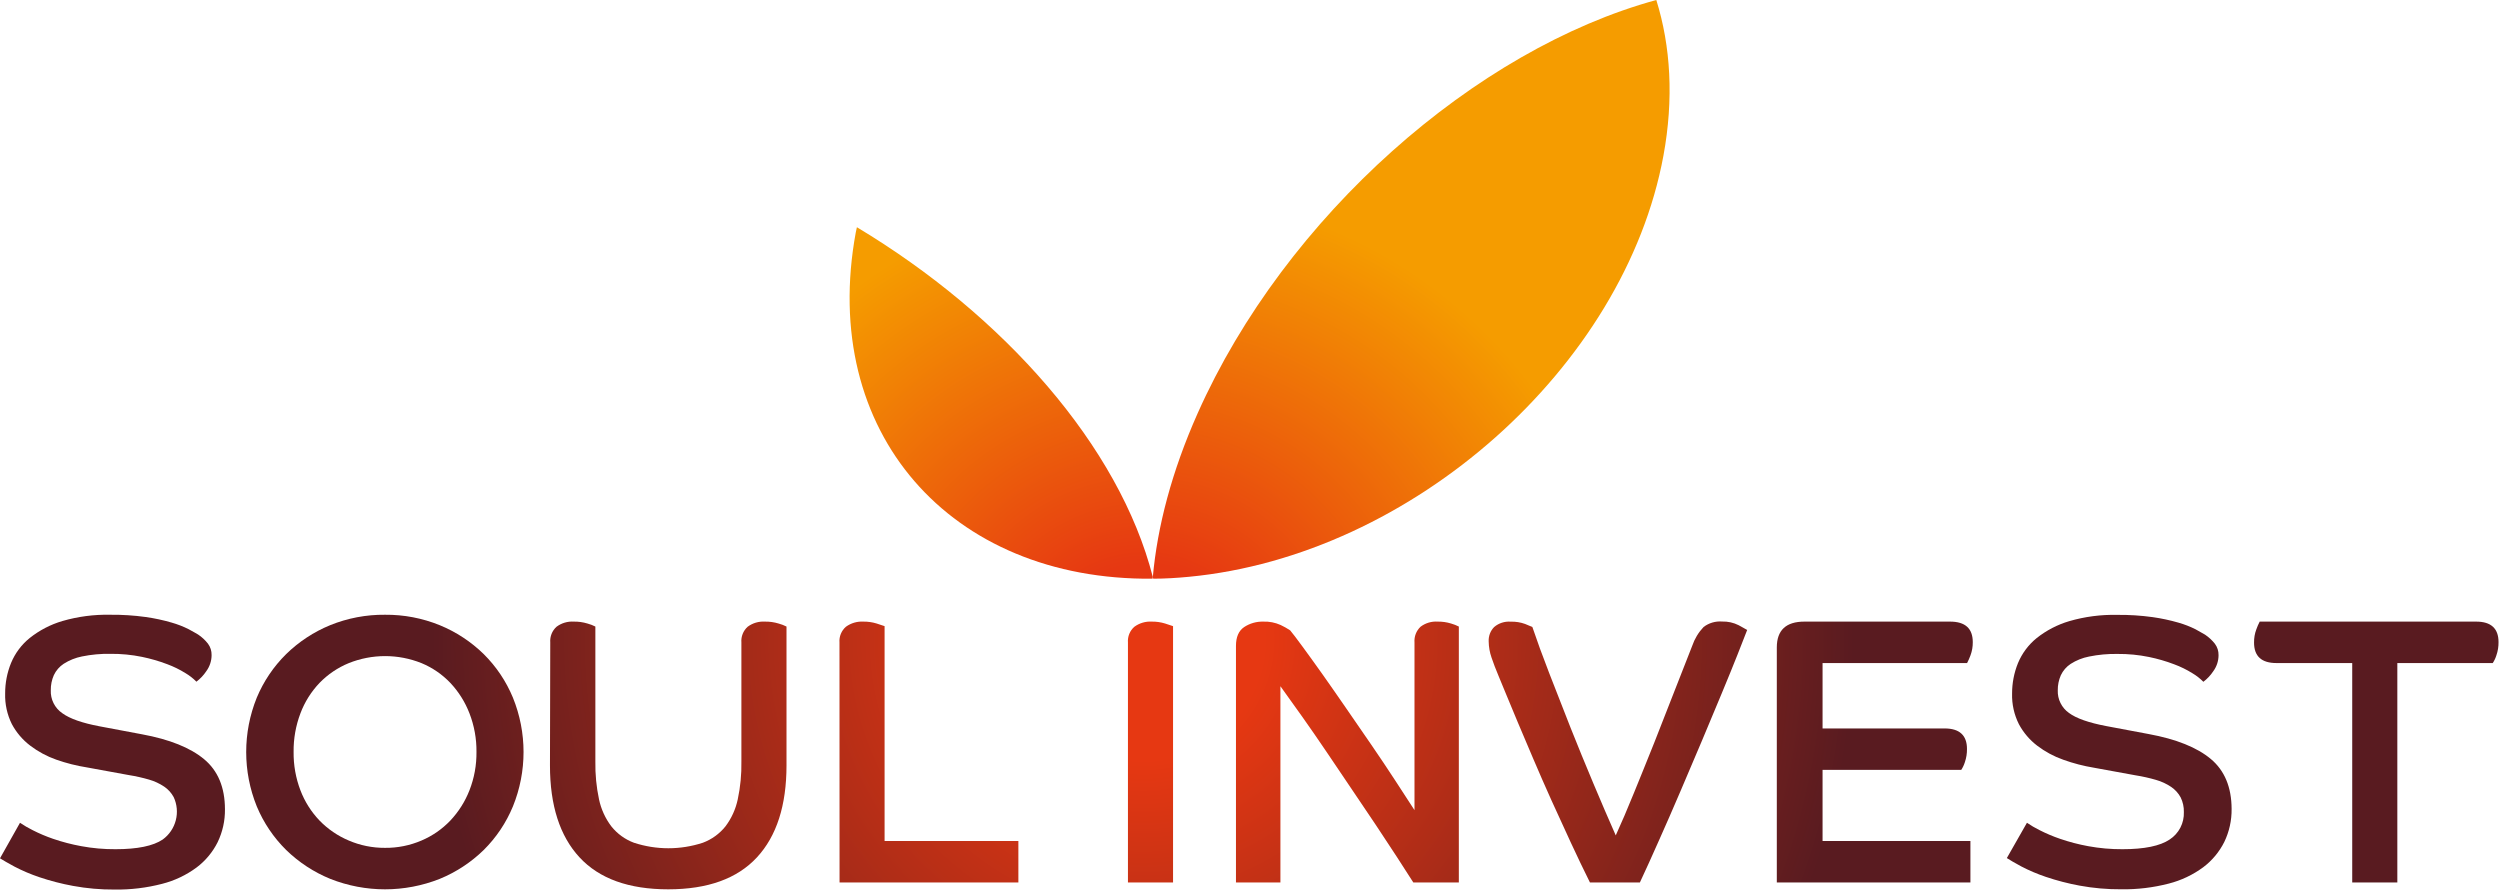 <svg width="163" height="58" viewBox="0 0 163 58" fill="none" xmlns="http://www.w3.org/2000/svg">
<path d="M75.153 37.731C75.153 37.695 75.153 37.657 75.164 37.621C72.983 29.089 65.437 20.557 55.87 14.815C55.846 14.925 55.819 15.037 55.798 15.147C53.397 28.172 61.944 37.862 75.153 37.731Z" fill="url(#paint0_radial_757_13881)"/>
<path d="M1.304 53.645C1.565 53.822 1.837 53.982 2.12 54.122C2.555 54.344 3.005 54.535 3.467 54.693C4.064 54.897 4.676 55.056 5.297 55.17C6.034 55.307 6.783 55.373 7.533 55.368C8.961 55.368 9.987 55.157 10.61 54.736C11.031 54.43 11.332 53.987 11.462 53.482C11.593 52.977 11.544 52.443 11.324 51.971C11.175 51.697 10.963 51.462 10.705 51.288C10.402 51.085 10.069 50.93 9.718 50.83C9.283 50.704 8.841 50.605 8.395 50.534L5.677 50.037C4.993 49.929 4.32 49.759 3.667 49.529C3.054 49.314 2.48 49.003 1.963 48.61C1.471 48.235 1.065 47.758 0.773 47.211C0.465 46.592 0.315 45.906 0.336 45.215C0.333 44.535 0.463 43.861 0.719 43.231C0.983 42.59 1.404 42.027 1.944 41.593C2.575 41.093 3.297 40.718 4.069 40.491C5.08 40.197 6.129 40.06 7.181 40.082C7.958 40.074 8.734 40.123 9.504 40.23C10.072 40.31 10.634 40.431 11.186 40.591C11.569 40.7 11.941 40.844 12.297 41.023C12.578 41.173 12.773 41.288 12.916 41.371C13.16 41.534 13.377 41.735 13.558 41.966C13.719 42.18 13.802 42.443 13.796 42.711C13.796 43.09 13.674 43.459 13.449 43.764C13.275 44.026 13.057 44.257 12.806 44.446C12.594 44.23 12.354 44.042 12.092 43.888C11.716 43.654 11.318 43.459 10.903 43.305C10.368 43.102 9.818 42.943 9.258 42.828C8.584 42.69 7.896 42.624 7.207 42.63C6.581 42.618 5.956 42.676 5.342 42.801C4.919 42.885 4.516 43.047 4.152 43.279C3.874 43.462 3.652 43.719 3.51 44.021C3.374 44.33 3.307 44.665 3.312 45.003C3.299 45.295 3.361 45.586 3.492 45.848C3.623 46.11 3.818 46.334 4.059 46.499C4.546 46.856 5.358 47.142 6.494 47.356L9.263 47.877C11.057 48.208 12.406 48.749 13.308 49.5C14.211 50.251 14.664 51.338 14.667 52.761C14.677 53.505 14.514 54.24 14.191 54.91C13.867 55.559 13.397 56.124 12.818 56.559C12.144 57.058 11.381 57.42 10.569 57.626C9.56 57.888 8.519 58.014 7.476 57.999C6.565 58.005 5.655 57.925 4.759 57.76C4.013 57.623 3.277 57.432 2.558 57.19C2.006 57.004 1.469 56.776 0.952 56.507C0.523 56.275 0.206 56.093 0 55.962L1.304 53.645Z" fill="url(#paint1_radial_757_13881)"/>
<path d="M25.103 40.082C26.326 40.071 27.539 40.302 28.672 40.763C29.74 41.2 30.714 41.841 31.54 42.649C32.356 43.458 33.003 44.423 33.443 45.487C34.366 47.76 34.366 50.305 33.443 52.577C33.003 53.642 32.356 54.608 31.54 55.418C30.713 56.224 29.74 56.864 28.672 57.302C26.379 58.211 23.827 58.211 21.534 57.302C20.463 56.865 19.487 56.225 18.657 55.418C17.837 54.608 17.186 53.642 16.742 52.577C15.822 50.304 15.822 47.76 16.742 45.487C17.186 44.423 17.837 43.458 18.657 42.649C19.483 41.841 20.457 41.2 21.524 40.763C22.661 40.301 23.877 40.07 25.103 40.082ZM25.103 55.28C25.921 55.288 26.731 55.125 27.483 54.802C28.191 54.501 28.83 54.058 29.362 53.501C29.9 52.93 30.323 52.261 30.609 51.529C30.921 50.732 31.076 49.882 31.066 49.025C31.075 48.165 30.92 47.311 30.609 46.509C30.325 45.773 29.902 45.099 29.362 44.525C28.832 43.969 28.192 43.53 27.483 43.236C25.96 42.625 24.261 42.625 22.738 43.236C22.022 43.53 21.374 43.969 20.834 44.525C20.29 45.096 19.866 45.77 19.588 46.509C19.284 47.312 19.133 48.166 19.143 49.025C19.133 49.88 19.283 50.73 19.588 51.529C19.868 52.263 20.292 52.934 20.834 53.501C21.376 54.058 22.023 54.501 22.738 54.802C23.485 55.123 24.291 55.285 25.103 55.28Z" fill="url(#paint2_radial_757_13881)"/>
<path d="M35.877 41.892C35.862 41.7 35.891 41.508 35.962 41.329C36.033 41.151 36.144 40.991 36.287 40.863C36.61 40.623 37.008 40.504 37.41 40.529C37.711 40.524 38.011 40.566 38.3 40.653C38.479 40.701 38.653 40.767 38.818 40.851V49.653C38.804 50.481 38.884 51.309 39.056 52.119C39.192 52.759 39.466 53.36 39.861 53.881C40.246 54.363 40.754 54.731 41.331 54.946C42.792 55.426 44.367 55.426 45.828 54.946C46.405 54.73 46.913 54.362 47.299 53.881C47.692 53.36 47.966 52.758 48.101 52.119C48.274 51.309 48.354 50.481 48.339 49.653V41.892C48.323 41.7 48.352 41.508 48.423 41.329C48.494 41.151 48.605 40.991 48.748 40.863C49.072 40.623 49.469 40.505 49.871 40.529C50.172 40.524 50.472 40.566 50.761 40.653C50.94 40.701 51.114 40.767 51.28 40.851V49.901C51.28 52.513 50.637 54.513 49.352 55.9C48.067 57.288 46.14 57.983 43.57 57.984C41 57.984 39.072 57.29 37.786 55.9C36.499 54.511 35.857 52.511 35.858 49.901L35.877 41.892Z" fill="url(#paint3_radial_757_13881)"/>
<path d="M54.734 41.892C54.719 41.699 54.749 41.506 54.822 41.327C54.896 41.148 55.01 40.989 55.155 40.863C55.485 40.624 55.887 40.506 56.293 40.529C56.585 40.526 56.877 40.567 57.157 40.653C57.421 40.734 57.592 40.791 57.675 40.825V54.833H66.398V57.538H54.739L54.734 41.892Z" fill="url(#paint4_radial_757_13881)"/>
<path d="M73.542 41.892C73.527 41.699 73.557 41.506 73.63 41.327C73.703 41.148 73.817 40.989 73.963 40.863C74.292 40.624 74.693 40.505 75.098 40.529C75.391 40.525 75.683 40.567 75.964 40.653C76.226 40.734 76.4 40.791 76.483 40.825V57.536H73.542V41.892Z" fill="url(#paint5_radial_757_13881)"/>
<path d="M80.585 42.114C80.585 41.536 80.762 41.127 81.116 40.887C81.485 40.643 81.92 40.518 82.362 40.529C82.754 40.514 83.143 40.59 83.5 40.751C83.714 40.852 83.921 40.968 84.118 41.099C84.283 41.297 84.552 41.648 84.92 42.152C85.289 42.656 85.72 43.25 86.208 43.938C86.695 44.625 87.212 45.37 87.764 46.17C88.316 46.97 88.863 47.767 89.408 48.557C89.953 49.347 90.464 50.118 90.952 50.863C91.44 51.608 91.861 52.26 92.225 52.821V41.892C92.21 41.702 92.237 41.51 92.305 41.332C92.374 41.154 92.481 40.994 92.62 40.863C92.939 40.622 93.333 40.503 93.731 40.529C94.029 40.524 94.325 40.566 94.609 40.653C94.784 40.702 94.954 40.769 95.116 40.851V57.538H92.149C91.854 57.075 91.499 56.523 91.088 55.889C90.676 55.253 90.219 54.559 89.715 53.804L88.137 51.462C87.592 50.652 87.047 49.846 86.505 49.044C85.963 48.242 85.431 47.473 84.911 46.738C84.392 46.003 83.916 45.337 83.483 44.742V57.538H80.585V42.114Z" fill="url(#paint6_radial_757_13881)"/>
<path d="M103.665 57.538C103.253 56.709 102.833 55.834 102.406 54.912C101.98 53.991 101.559 53.073 101.145 52.16C100.733 51.243 100.342 50.35 99.972 49.481C99.603 48.612 99.265 47.816 98.959 47.094C98.654 46.365 98.395 45.741 98.181 45.222C97.966 44.703 97.808 44.319 97.705 44.069C97.524 43.639 97.371 43.242 97.248 42.875C97.13 42.537 97.067 42.181 97.062 41.823C97.053 41.649 97.081 41.475 97.142 41.313C97.204 41.151 97.299 41.003 97.421 40.88C97.721 40.627 98.107 40.503 98.497 40.533C98.816 40.523 99.134 40.573 99.434 40.681C99.672 40.782 99.839 40.846 99.91 40.88C100.205 41.757 100.572 42.761 101.01 43.892C101.448 45.024 101.908 46.202 102.392 47.426C102.879 48.648 103.378 49.867 103.889 51.083C104.4 52.299 104.886 53.427 105.347 54.468C105.709 53.673 106.109 52.749 106.537 51.689C106.965 50.629 107.415 49.541 107.86 48.416C108.305 47.292 108.741 46.182 109.169 45.074C109.597 43.966 109.985 42.985 110.332 42.109C110.488 41.651 110.74 41.233 111.072 40.882C111.418 40.617 111.85 40.489 112.284 40.524C112.656 40.513 113.026 40.595 113.359 40.763C113.647 40.92 113.835 41.023 113.916 41.073C113.783 41.422 113.572 41.959 113.285 42.684C112.998 43.41 112.656 44.249 112.26 45.201C111.865 46.156 111.436 47.181 110.975 48.275C110.513 49.37 110.044 50.474 109.566 51.587C109.09 52.701 108.625 53.767 108.169 54.785C107.715 55.81 107.301 56.726 106.92 57.538H103.665Z" fill="url(#paint7_radial_757_13881)"/>
<path d="M115.848 42.214C115.848 41.089 116.45 40.527 117.654 40.529H127.143C128.131 40.529 128.625 40.975 128.625 41.868C128.629 42.16 128.579 42.449 128.478 42.723C128.415 42.897 128.34 43.067 128.254 43.231H118.831V47.495H126.788C127.761 47.495 128.247 47.941 128.247 48.834C128.251 49.125 128.205 49.414 128.111 49.689C128.056 49.869 127.976 50.04 127.873 50.197H118.831V54.833H128.471V57.538H115.848V42.214Z" fill="url(#paint8_radial_757_13881)"/>
<path d="M132.157 53.644C132.417 53.823 132.69 53.982 132.973 54.122C133.408 54.344 133.858 54.535 134.32 54.692C134.916 54.897 135.527 55.056 136.147 55.17C136.886 55.306 137.635 55.373 138.386 55.368C139.814 55.368 140.839 55.157 141.463 54.735C141.758 54.543 141.999 54.276 142.161 53.963C142.323 53.649 142.401 53.298 142.388 52.945C142.396 52.614 142.324 52.287 142.179 51.99C142.03 51.716 141.818 51.482 141.56 51.307C141.257 51.104 140.924 50.949 140.573 50.849C140.138 50.723 139.697 50.624 139.25 50.553L136.53 50.056C135.849 49.944 135.179 49.77 134.529 49.536C133.916 49.321 133.34 49.011 132.823 48.617C132.331 48.241 131.926 47.764 131.633 47.218C131.322 46.6 131.169 45.914 131.188 45.222C131.186 44.542 131.316 43.868 131.571 43.238C131.836 42.598 132.256 42.035 132.794 41.601C133.426 41.1 134.147 40.726 134.919 40.498C135.931 40.204 136.981 40.067 138.034 40.09C138.811 40.081 139.587 40.131 140.356 40.237C140.925 40.318 141.487 40.438 142.039 40.598C142.422 40.707 142.794 40.852 143.15 41.03C143.428 41.181 143.626 41.295 143.768 41.379C144.012 41.543 144.228 41.743 144.411 41.973C144.571 42.188 144.655 42.45 144.649 42.718C144.649 43.097 144.527 43.466 144.301 43.771C144.128 44.033 143.91 44.264 143.659 44.453C143.446 44.237 143.206 44.049 142.945 43.895C142.569 43.66 142.171 43.465 141.755 43.312C141.222 43.109 140.673 42.95 140.114 42.835C139.439 42.697 138.751 42.631 138.063 42.637C137.436 42.625 136.811 42.683 136.197 42.809C135.774 42.892 135.371 43.054 135.007 43.286C134.729 43.469 134.507 43.726 134.365 44.029C134.23 44.338 134.162 44.672 134.167 45.01C134.156 45.297 134.217 45.582 134.345 45.839C134.472 46.096 134.661 46.318 134.896 46.483C135.371 46.838 136.195 47.125 137.33 47.34L140.097 47.86C141.893 48.191 143.241 48.732 144.142 49.483C145.043 50.235 145.496 51.322 145.501 52.744C145.51 53.488 145.347 54.224 145.025 54.893C144.701 55.542 144.231 56.107 143.652 56.543C142.978 57.04 142.214 57.403 141.403 57.61C140.393 57.871 139.353 57.997 138.31 57.982C137.398 57.988 136.487 57.908 135.59 57.743C134.845 57.606 134.11 57.415 133.392 57.173C132.839 56.987 132.302 56.759 131.786 56.49C131.357 56.258 131.044 56.076 130.846 55.946L132.157 53.644Z" fill="url(#paint9_radial_757_13881)"/>
<path d="M153.365 43.231H148.423C147.449 43.231 146.962 42.785 146.964 41.892C146.96 41.6 147.01 41.311 147.112 41.037C147.173 40.863 147.247 40.693 147.333 40.529H161.445C162.416 40.529 162.904 40.975 162.904 41.868C162.908 42.159 162.861 42.448 162.766 42.723C162.711 42.903 162.631 43.074 162.528 43.231H156.306V57.538H153.365V43.231Z" fill="url(#paint10_radial_757_13881)"/>
<path d="M78.076 26.971C76.399 30.741 75.459 34.339 75.164 37.621C75.164 37.657 75.181 37.695 75.19 37.731C75.952 37.731 76.73 37.683 77.522 37.607C92.063 36.224 105.914 23.928 108.455 10.153C109.138 6.45 108.931 3.015 107.991 0C96.239 3.208 83.818 14.063 78.076 26.971Z" fill="url(#paint11_radial_757_13881)"/>
<defs>
<radialGradient id="paint0_radial_757_13881" cx="0" cy="0" r="1" gradientUnits="userSpaceOnUse" gradientTransform="translate(74.603 44.155) scale(42.737 42.878)">
<stop offset="0.17" stop-color="#E63812"/>
<stop offset="0.74" stop-color="#F59C00"/>
</radialGradient>
<radialGradient id="paint1_radial_757_13881" cx="0" cy="0" r="1" gradientUnits="userSpaceOnUse" gradientTransform="translate(74.548 41.641) scale(46.366 46.518)">
<stop offset="0.17" stop-color="#E63812"/>
<stop offset="1" stop-color="#591B20"/>
</radialGradient>
<radialGradient id="paint2_radial_757_13881" cx="0" cy="0" r="1" gradientUnits="userSpaceOnUse" gradientTransform="translate(74.548 41.641) scale(46.366 46.518)">
<stop offset="0.17" stop-color="#E63812"/>
<stop offset="1" stop-color="#591B20"/>
</radialGradient>
<radialGradient id="paint3_radial_757_13881" cx="0" cy="0" r="1" gradientUnits="userSpaceOnUse" gradientTransform="translate(74.548 41.641) scale(46.366 46.518)">
<stop offset="0.17" stop-color="#E63812"/>
<stop offset="1" stop-color="#591B20"/>
</radialGradient>
<radialGradient id="paint4_radial_757_13881" cx="0" cy="0" r="1" gradientUnits="userSpaceOnUse" gradientTransform="translate(74.548 41.641) scale(46.366 46.518)">
<stop offset="0.17" stop-color="#E63812"/>
<stop offset="1" stop-color="#591B20"/>
</radialGradient>
<radialGradient id="paint5_radial_757_13881" cx="0" cy="0" r="1" gradientUnits="userSpaceOnUse" gradientTransform="translate(74.548 41.641) scale(46.366 46.518)">
<stop offset="0.17" stop-color="#E63812"/>
<stop offset="1" stop-color="#591B20"/>
</radialGradient>
<radialGradient id="paint6_radial_757_13881" cx="0" cy="0" r="1" gradientUnits="userSpaceOnUse" gradientTransform="translate(74.548 41.641) scale(46.366 46.518)">
<stop offset="0.17" stop-color="#E63812"/>
<stop offset="1" stop-color="#591B20"/>
</radialGradient>
<radialGradient id="paint7_radial_757_13881" cx="0" cy="0" r="1" gradientUnits="userSpaceOnUse" gradientTransform="translate(74.548 41.641) scale(46.366 46.518)">
<stop offset="0.17" stop-color="#E63812"/>
<stop offset="1" stop-color="#591B20"/>
</radialGradient>
<radialGradient id="paint8_radial_757_13881" cx="0" cy="0" r="1" gradientUnits="userSpaceOnUse" gradientTransform="translate(74.548 41.641) scale(46.366 46.518)">
<stop offset="0.17" stop-color="#E63812"/>
<stop offset="1" stop-color="#591B20"/>
</radialGradient>
<radialGradient id="paint9_radial_757_13881" cx="0" cy="0" r="1" gradientUnits="userSpaceOnUse" gradientTransform="translate(74.548 41.641) scale(46.366 46.518)">
<stop offset="0.17" stop-color="#E63812"/>
<stop offset="1" stop-color="#591B20"/>
</radialGradient>
<radialGradient id="paint10_radial_757_13881" cx="0" cy="0" r="1" gradientUnits="userSpaceOnUse" gradientTransform="translate(74.548 41.641) scale(46.366 46.518)">
<stop offset="0.17" stop-color="#E63812"/>
<stop offset="1" stop-color="#591B20"/>
</radialGradient>
<radialGradient id="paint11_radial_757_13881" cx="0" cy="0" r="1" gradientUnits="userSpaceOnUse" gradientTransform="translate(74.603 44.155) scale(42.737 42.878)">
<stop offset="0.17" stop-color="#E63812"/>
<stop offset="0.74" stop-color="#F59C00"/>
</radialGradient>
</defs>
</svg>

